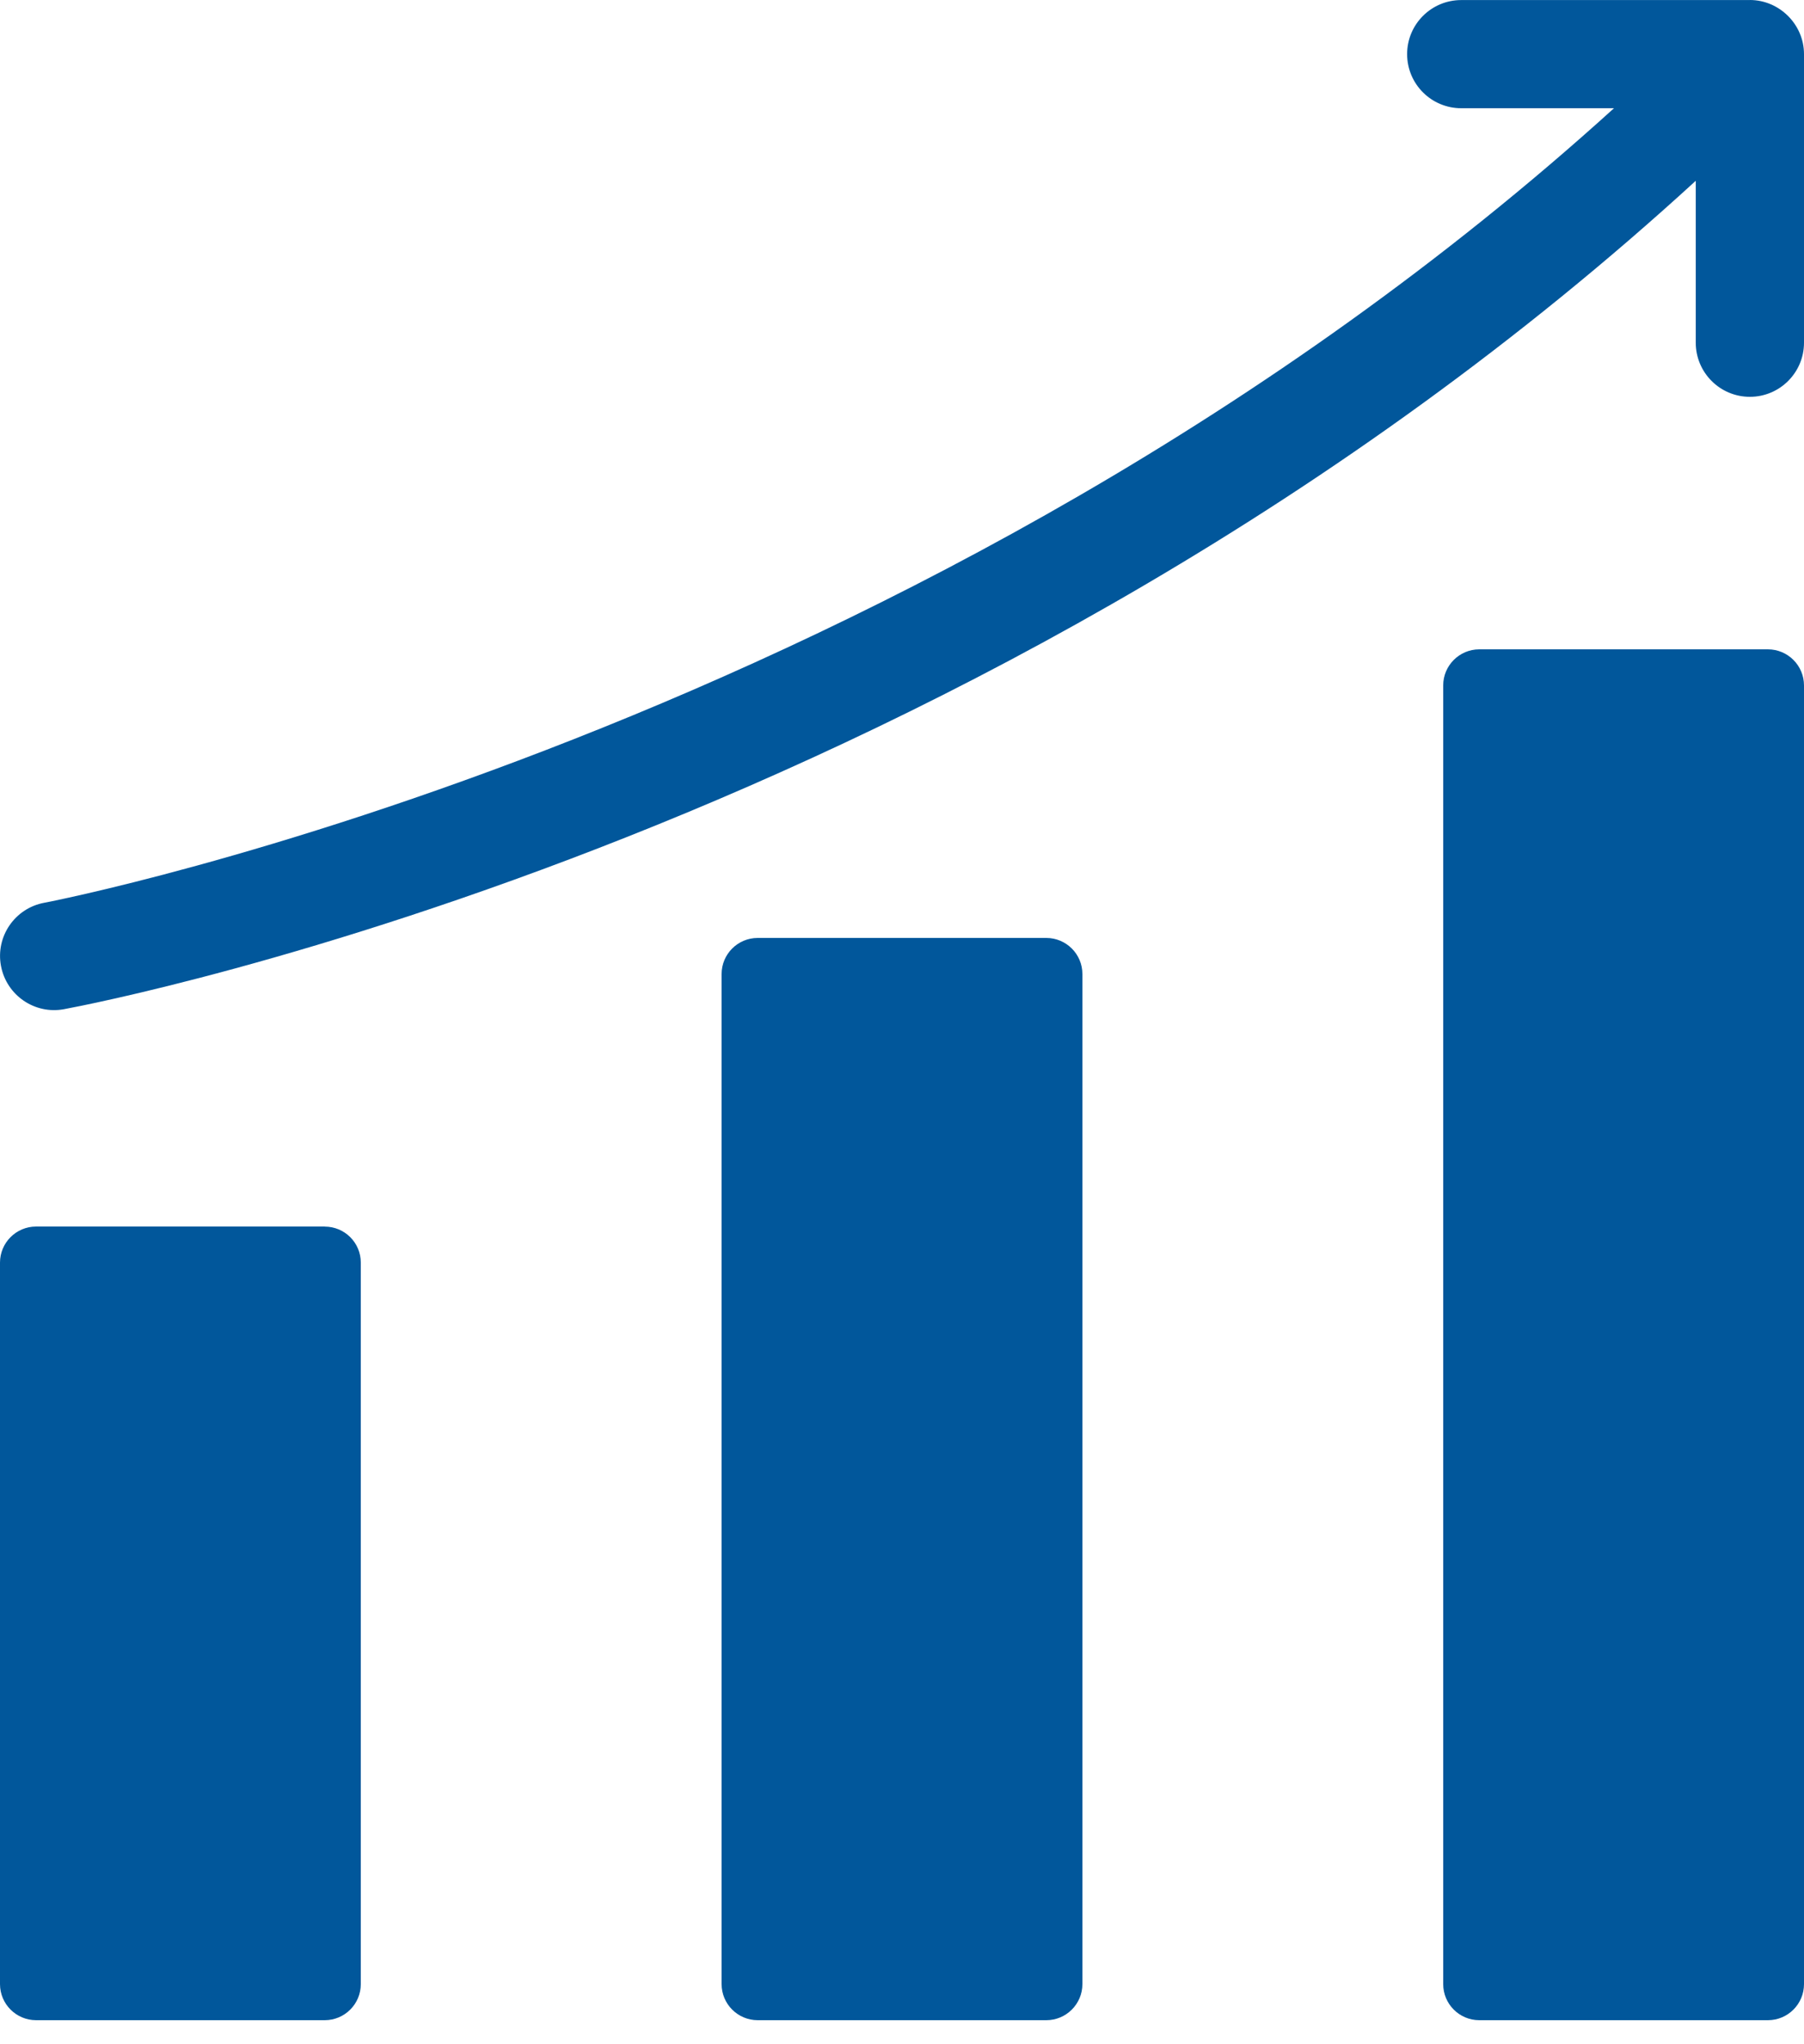 <svg width="30" height="34" viewBox="0 0 30 34" fill="none" xmlns="http://www.w3.org/2000/svg">
<path d="M18 16.2V33C18 33.331 17.731 33.6 17.4 33.6H12.6C12.269 33.6 12 33.331 12 33L12 16.2C12 15.869 12.269 15.6 12.6 15.6H17.4C17.731 15.6 18 15.869 18 16.2V16.2ZM29.4 10.8H24.6C24.269 10.8 24 11.069 24 11.4V33C24 33.331 24.268 33.6 24.6 33.6H29.4C29.731 33.6 30 33.332 30 33V11.4C30 11.069 29.731 10.8 29.4 10.8V10.8ZM5.4 20.4H0.6C0.269 20.4 0 20.669 0 21V33C0 33.331 0.269 33.6 0.6 33.6H5.4C5.731 33.6 6 33.332 6 33V21C6 20.669 5.732 20.401 5.4 20.401V20.4ZM29.1 0.001H24.3C23.803 0.001 23.4 0.403 23.4 0.9C23.4 1.398 23.803 1.8 24.3 1.8H26.84C15.389 12.183 0.888 14.987 0.736 15.015C0.248 15.105 -0.075 15.575 0.016 16.064C0.108 16.556 0.58 16.876 1.064 16.785C1.709 16.666 16.366 13.848 28.2 3.007V5.7C28.2 6.197 28.603 6.6 29.1 6.6C29.597 6.6 30 6.197 30 5.7V0.9C30 0.405 29.589 0 29.1 0L29.1 0.001Z" fill="#01579b"/>
</svg>
